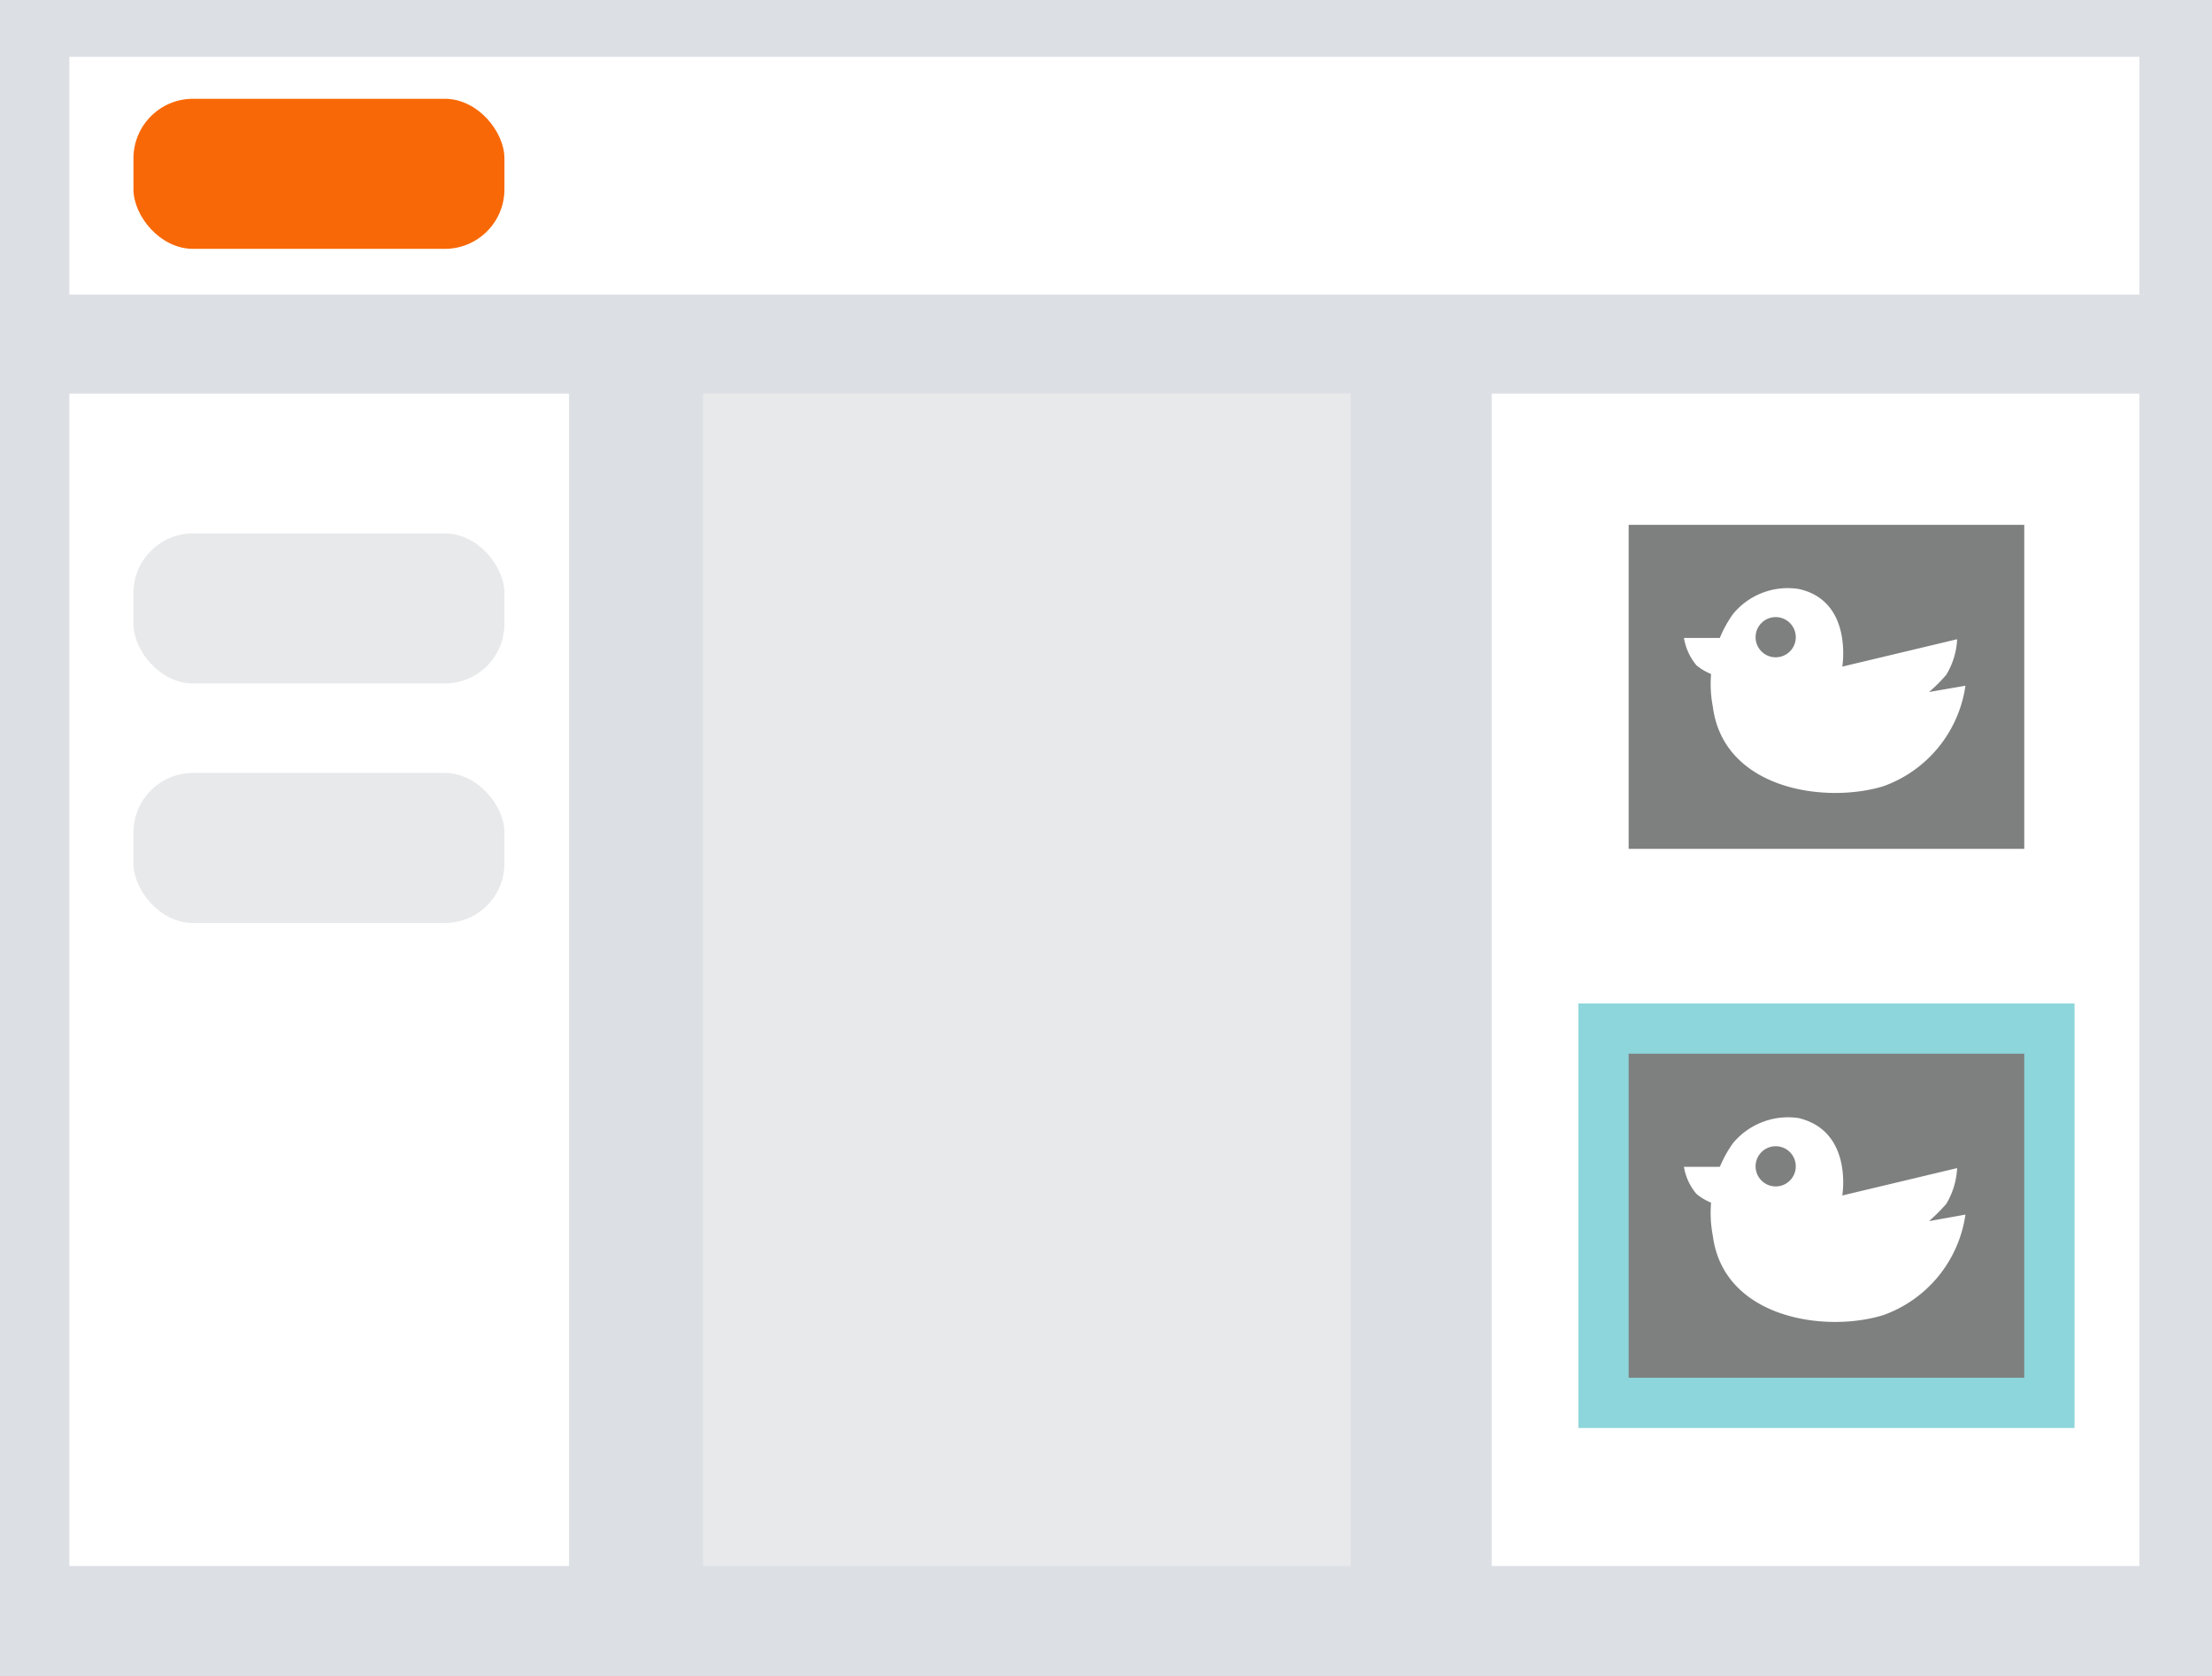 <svg xmlns="http://www.w3.org/2000/svg" viewBox="0 0 88.01 66.68"><defs><style>.cls-1{fill:#dce0e5;}.cls-2{fill:#fff;}.cls-3{fill:#e8e9ea;}.cls-4{fill:#7e7f7f;}.cls-5,.cls-6{fill:none;stroke-miterlimit:10;stroke-width:2px;}.cls-5{stroke:#fff;}.cls-6{stroke:#8dd6db;}.cls-7{fill:#f96806;}</style></defs><g id="レイヤー_2" data-name="レイヤー 2"><g id="レイヤー_1-2" data-name="レイヤー 1"><rect class="cls-1" width="88.01" height="66.68"/><rect class="cls-2" x="2.76" y="2.26" width="82.36" height="9.46"/><rect class="cls-2" x="2.76" y="15.66" width="19.88" height="46.64"/><rect class="cls-3" x="27.97" y="15.66" width="25.77" height="46.64"/><rect class="cls-2" x="59.35" y="15.66" width="25.77" height="46.64"/><rect class="cls-4" x="63.8" y="19.88" width="17.74" height="14.89"/><rect class="cls-5" x="63.8" y="19.88" width="17.74" height="14.89"/><path class="cls-2" d="M73.3,26.52l4.57-1.09a3,3,0,0,1-.43,1.41,5.76,5.76,0,0,1-.69.69l1.45-.25a5,5,0,0,1-3.27,4c-2.34.71-6.35.11-6.78-3.16a4.81,4.81,0,0,1,.8-3.69,2.82,2.82,0,0,1,2.61-1C73.74,23.9,73.3,26.52,73.3,26.52Z"/><path class="cls-2" d="M68.6,25.38H67a2.27,2.27,0,0,0,.5,1.09,2.25,2.25,0,0,0,1,.47Z"/><circle class="cls-4" cx="70.65" cy="25.35" r="0.8"/><rect class="cls-4" x="63.8" y="40.92" width="17.74" height="14.89"/><rect class="cls-6" x="63.8" y="40.92" width="17.74" height="14.89"/><path class="cls-2" d="M73.3,47.56l4.57-1.09a3.08,3.08,0,0,1-.43,1.42,6.75,6.75,0,0,1-.69.69l1.45-.26a5,5,0,0,1-3.27,4c-2.34.72-6.35.11-6.78-3.15a4.79,4.79,0,0,1,.8-3.69,2.85,2.85,0,0,1,2.61-1C73.74,45,73.3,47.56,73.3,47.56Z"/><path class="cls-2" d="M68.6,46.42H67a2.22,2.22,0,0,0,.5,1.08,2.25,2.25,0,0,0,1,.47Z"/><circle class="cls-4" cx="70.65" cy="46.4" r="0.8"/><rect class="cls-7" x="5.31" y="3.93" width="14.76" height="5.97" rx="2.37"/><rect class="cls-3" x="5.31" y="21.22" width="14.76" height="5.97" rx="2.37"/><rect class="cls-3" x="5.31" y="30.75" width="14.76" height="5.97" rx="2.37"/></g></g></svg>